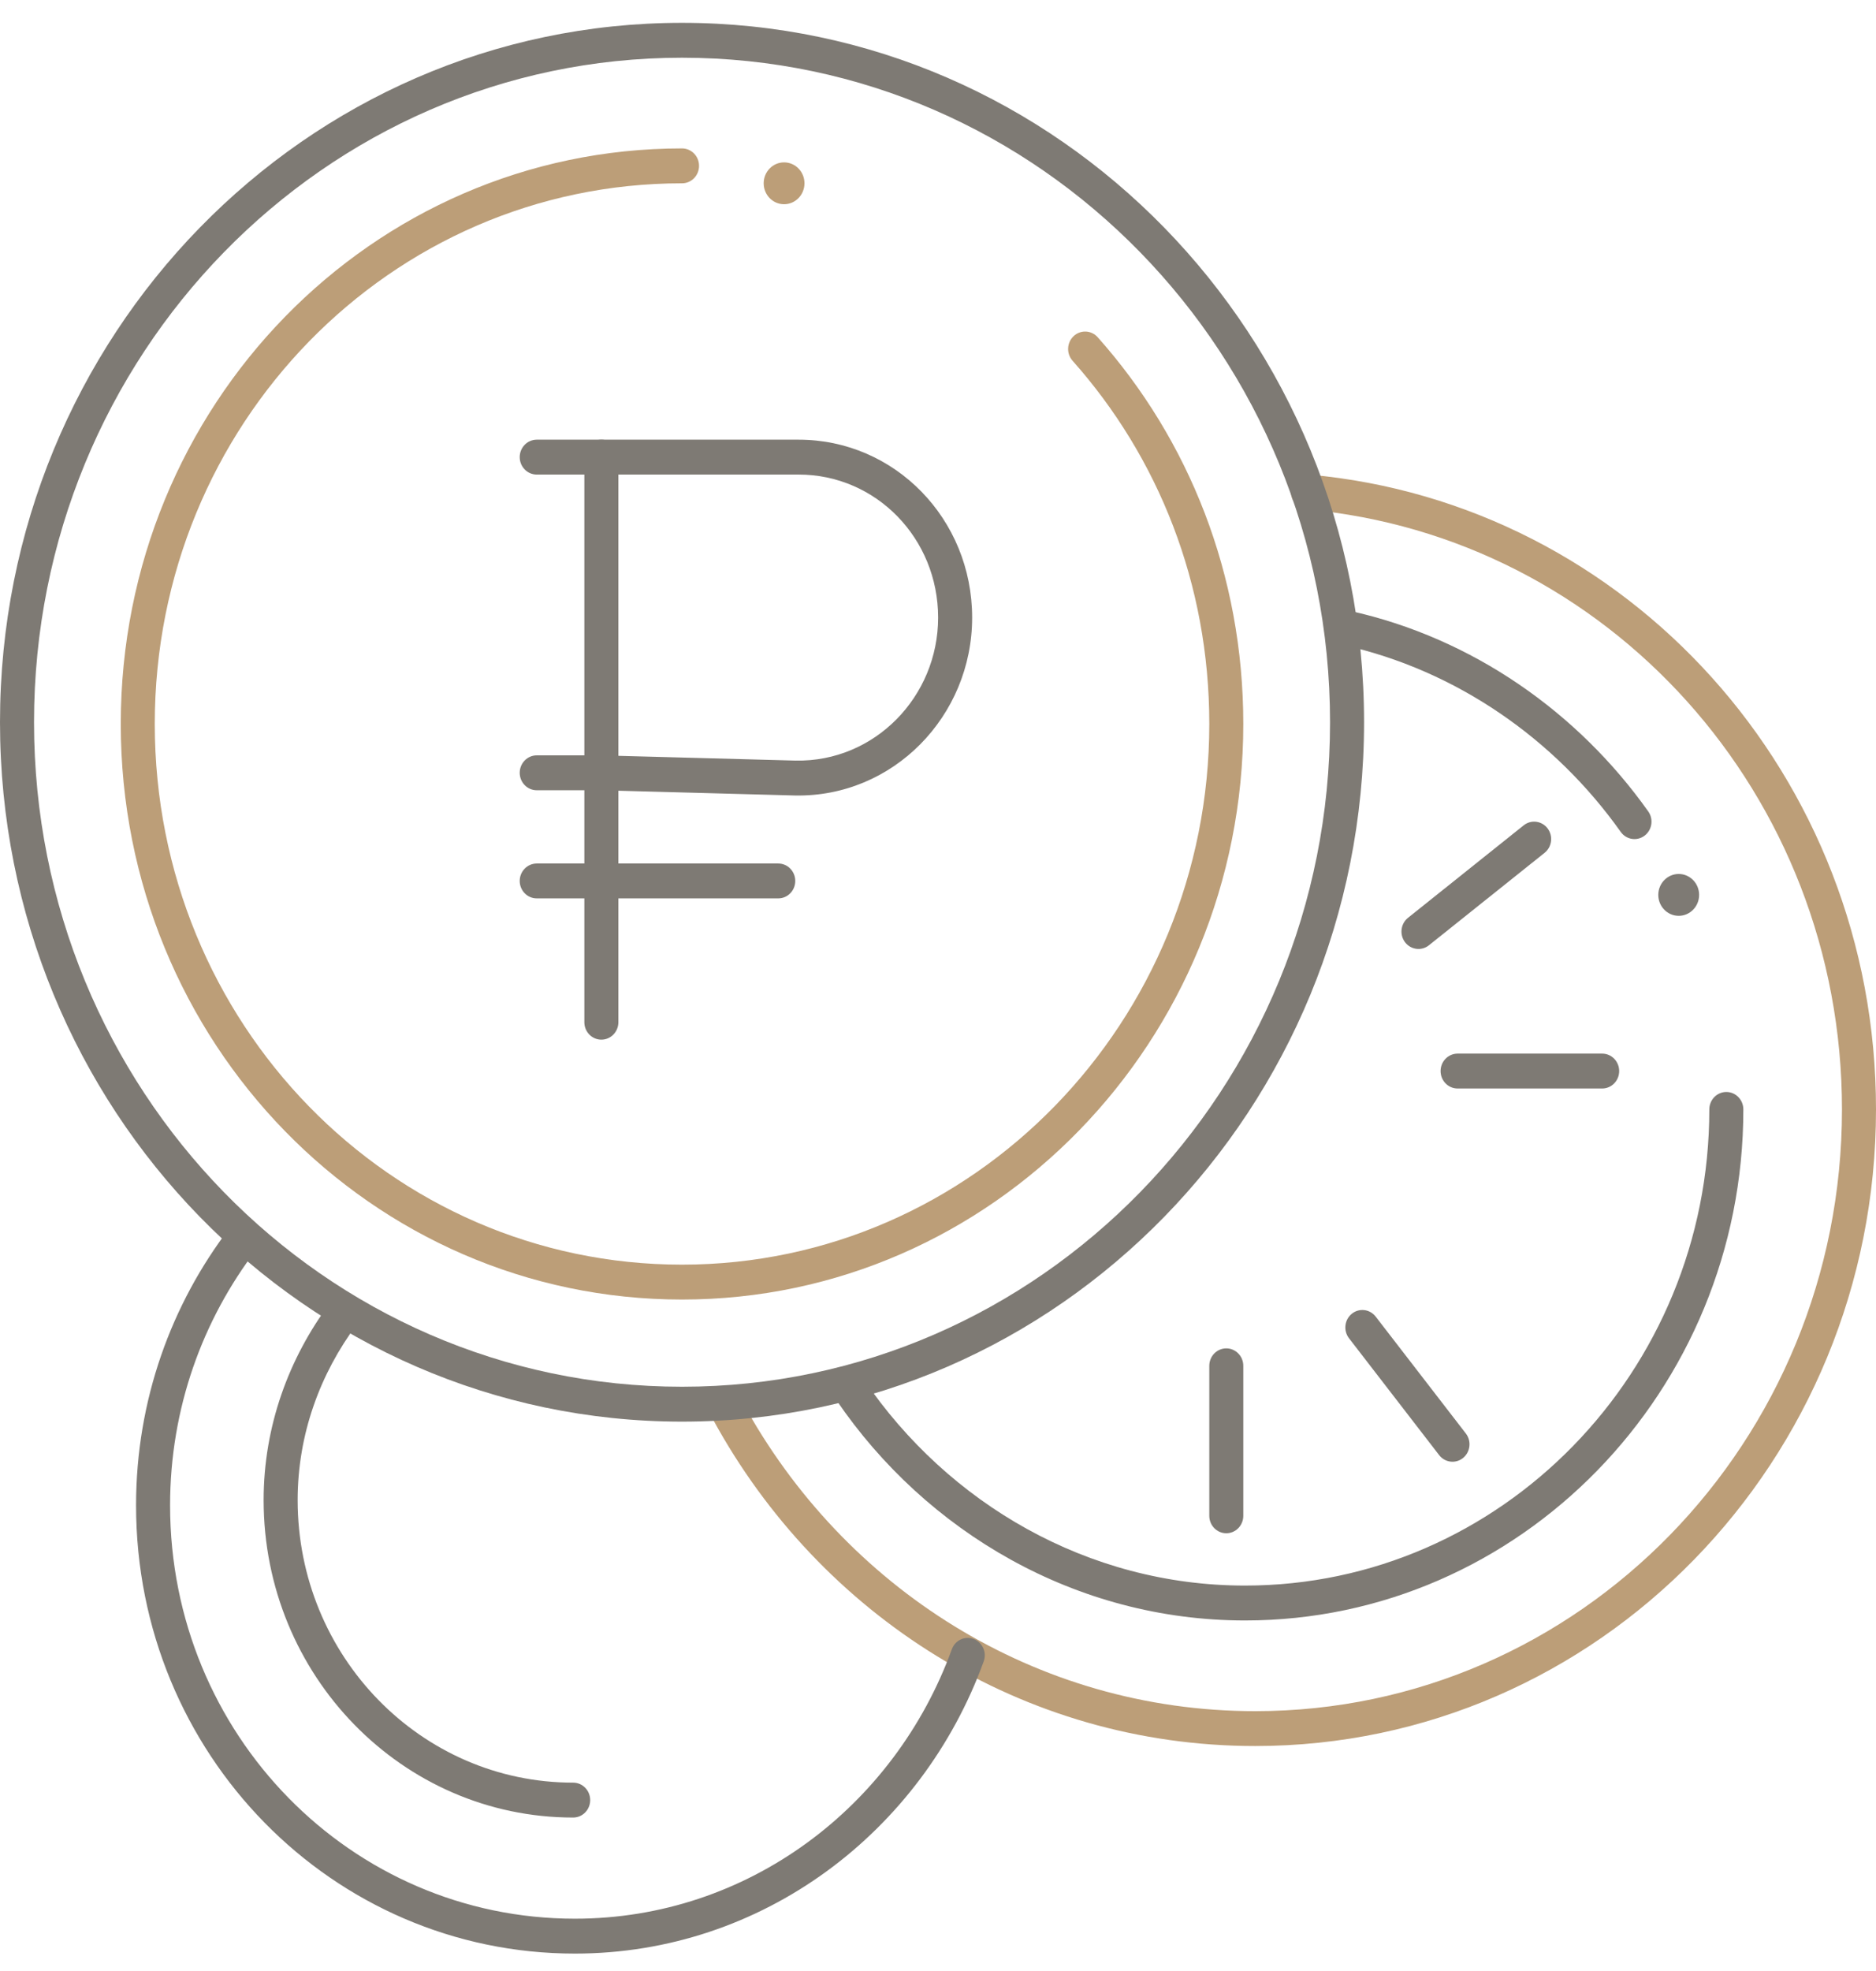 <svg width="80" height="84" viewBox="0 0 80 84" fill="none" xmlns="http://www.w3.org/2000/svg">
<path fill-rule="evenodd" clip-rule="evenodd" d="M24.919 19.482C24.919 19.071 25.244 18.738 25.645 18.738H34.058C38.158 18.738 41.456 22.119 41.456 26.32C41.456 30.524 38.08 33.984 33.899 33.902L33.894 33.902V33.902L26.37 33.699V43.565C26.37 43.975 26.045 44.308 25.645 44.308C25.244 44.308 24.919 43.975 24.919 43.565V33.679H22.889C22.488 33.679 22.163 33.346 22.163 32.935C22.163 32.525 22.488 32.192 22.889 32.192H24.919V19.482ZM26.37 32.212L33.927 32.415C33.928 32.415 33.929 32.415 33.929 32.415C37.291 32.48 40.005 29.697 40.005 26.32C40.005 22.94 37.356 20.225 34.058 20.225H26.37V32.212Z" fill="#7E7A74"/>
<path fill-rule="evenodd" clip-rule="evenodd" d="M22.163 37.544C22.163 37.134 22.488 36.801 22.889 36.801H33.188C33.588 36.801 33.913 37.134 33.913 37.544C33.913 37.955 33.588 38.287 33.188 38.287H22.889C22.488 38.287 22.163 37.955 22.163 37.544Z" fill="#7E7A74"/>
<path fill-rule="evenodd" clip-rule="evenodd" d="M22.163 19.482C22.163 19.071 22.488 18.738 22.889 18.738H25.645C26.045 18.738 26.37 19.071 26.37 19.482C26.37 19.892 26.045 20.225 25.645 20.225H22.889C22.488 20.225 22.163 19.892 22.163 19.482Z" fill="#7E7A74"/>
<path fill-rule="evenodd" clip-rule="evenodd" d="M55.053 20.903C55.088 20.494 55.44 20.192 55.839 20.228C69.41 21.451 80 33.067 80 47.282C80 62.261 68.143 74.412 53.527 74.412C43.608 74.412 34.957 68.832 30.41 60.504C30.214 60.145 30.339 59.693 30.688 59.492C31.038 59.292 31.48 59.419 31.675 59.778C35.977 67.654 44.153 72.926 53.527 72.926C67.342 72.926 78.549 61.44 78.549 47.282C78.549 33.845 68.541 22.865 55.712 21.709C55.313 21.673 55.018 21.312 55.053 20.903Z" fill="#BC9E78"/>
<path fill-rule="evenodd" clip-rule="evenodd" d="M10.82 52.198C11.135 52.451 11.19 52.919 10.942 53.241C8.644 56.239 7.253 60.018 7.253 64.155C7.253 73.924 14.975 81.771 24.515 81.771C31.888 81.771 38.152 76.996 40.59 70.288C40.729 69.903 41.147 69.707 41.522 69.851C41.898 69.994 42.089 70.422 41.949 70.806C39.309 78.073 32.518 83.258 24.515 83.258C14.182 83.258 5.802 74.752 5.802 64.155C5.802 59.669 7.312 55.569 9.801 52.323C10.049 52 10.505 51.944 10.82 52.198Z" fill="#7E7A74"/>
<path d="M33.436 8.704C33.917 8.704 34.306 8.304 34.306 7.812C34.306 7.319 33.917 6.92 33.436 6.92C32.955 6.92 32.566 7.319 32.566 7.812C32.566 8.304 32.955 8.704 33.436 8.704Z" fill="#BC9E78"/>
<path fill-rule="evenodd" clip-rule="evenodd" d="M29.084 7.812C16.647 7.812 6.6 18.108 6.6 30.854C6.6 43.6 16.647 53.897 29.084 53.897C41.52 53.897 51.569 43.528 51.569 30.854C51.569 24.875 49.391 19.478 45.738 15.374C45.468 15.071 45.489 14.601 45.785 14.324C46.081 14.047 46.54 14.069 46.81 14.372C50.7 18.742 53.019 24.494 53.019 30.854C53.019 44.346 42.324 55.384 29.084 55.384C15.846 55.384 5.15 44.421 5.15 30.854C5.15 17.287 15.846 6.325 29.084 6.325C29.485 6.325 29.81 6.658 29.81 7.068C29.81 7.479 29.485 7.812 29.084 7.812Z" fill="#BC9E78"/>
<path fill-rule="evenodd" clip-rule="evenodd" d="M15.092 55.388C15.41 55.638 15.47 56.105 15.226 56.431C13.647 58.542 12.693 61.136 12.693 63.932C12.693 70.583 17.953 75.973 24.442 75.973C24.843 75.973 25.168 76.306 25.168 76.717C25.168 77.127 24.843 77.46 24.442 77.46C17.152 77.46 11.242 71.404 11.242 63.932C11.242 60.781 12.319 57.874 14.075 55.526C14.319 55.2 14.774 55.139 15.092 55.388Z" fill="#7E7A74"/>
<path fill-rule="evenodd" clip-rule="evenodd" d="M56.735 26.608C56.82 26.207 57.206 25.953 57.597 26.04C62.784 27.195 67.286 30.351 70.287 34.58C70.523 34.912 70.451 35.377 70.127 35.618C69.803 35.859 69.35 35.786 69.114 35.454C66.313 31.506 62.112 28.567 57.289 27.492C56.898 27.405 56.65 27.009 56.735 26.608Z" fill="#7E7A74"/>
<path fill-rule="evenodd" clip-rule="evenodd" d="M73.617 46.538C74.018 46.538 74.343 46.871 74.343 47.282C74.343 59.288 64.807 69.061 53.092 69.061C45.877 69.061 39.496 65.287 35.67 59.675C35.441 59.338 35.521 58.875 35.849 58.639C36.178 58.404 36.63 58.487 36.859 58.823C40.432 64.063 46.381 67.574 53.092 67.574C64.006 67.574 72.892 58.467 72.892 47.282C72.892 46.871 73.217 46.538 73.617 46.538Z" fill="#7E7A74"/>
<path d="M71.587 39.031C72.067 39.031 72.457 38.631 72.457 38.139C72.457 37.646 72.067 37.247 71.587 37.247C71.106 37.247 70.716 37.646 70.716 38.139C70.716 38.631 71.106 39.031 71.587 39.031Z" fill="#7E7A74"/>
<path fill-rule="evenodd" clip-rule="evenodd" d="M52.294 57.465C52.694 57.465 53.019 57.798 53.019 58.208V64.601C53.019 65.011 52.694 65.344 52.294 65.344C51.893 65.344 51.569 65.011 51.569 64.601V58.208C51.569 57.798 51.893 57.465 52.294 57.465Z" fill="#7E7A74"/>
<path fill-rule="evenodd" clip-rule="evenodd" d="M57.646 55.99C57.96 55.735 58.416 55.79 58.665 56.112L62.509 61.092C62.758 61.414 62.704 61.881 62.39 62.136C62.076 62.391 61.62 62.336 61.371 62.014L57.527 57.034C57.279 56.712 57.332 56.245 57.646 55.99Z" fill="#7E7A74"/>
<path fill-rule="evenodd" clip-rule="evenodd" d="M61.432 45.646C61.432 45.236 61.757 44.903 62.158 44.903H68.323C68.723 44.903 69.048 45.236 69.048 45.646C69.048 46.057 68.723 46.39 68.323 46.39H62.158C61.757 46.39 61.432 46.057 61.432 45.646Z" fill="#7E7A74"/>
<path fill-rule="evenodd" clip-rule="evenodd" d="M65.994 35.303C66.24 35.627 66.183 36.094 65.867 36.346L60.935 40.286C60.62 40.538 60.164 40.48 59.917 40.157C59.671 39.833 59.728 39.366 60.044 39.114L64.976 35.174C65.292 34.922 65.747 34.98 65.994 35.303Z" fill="#7E7A74"/>
<path fill-rule="evenodd" clip-rule="evenodd" d="M29.084 2.46C13.823 2.46 1.451 15.139 1.451 30.78C1.451 46.421 13.823 59.1 29.084 59.1C44.346 59.1 56.718 46.421 56.718 30.78C56.718 15.139 44.346 2.46 29.084 2.46ZM0 30.78C0 14.318 13.021 0.973 29.084 0.973C45.147 0.973 58.169 14.318 58.169 30.78C58.169 47.242 45.147 60.587 29.084 60.587C13.021 60.587 0 47.242 0 30.78Z" fill="#7E7A74"/>
</svg>
